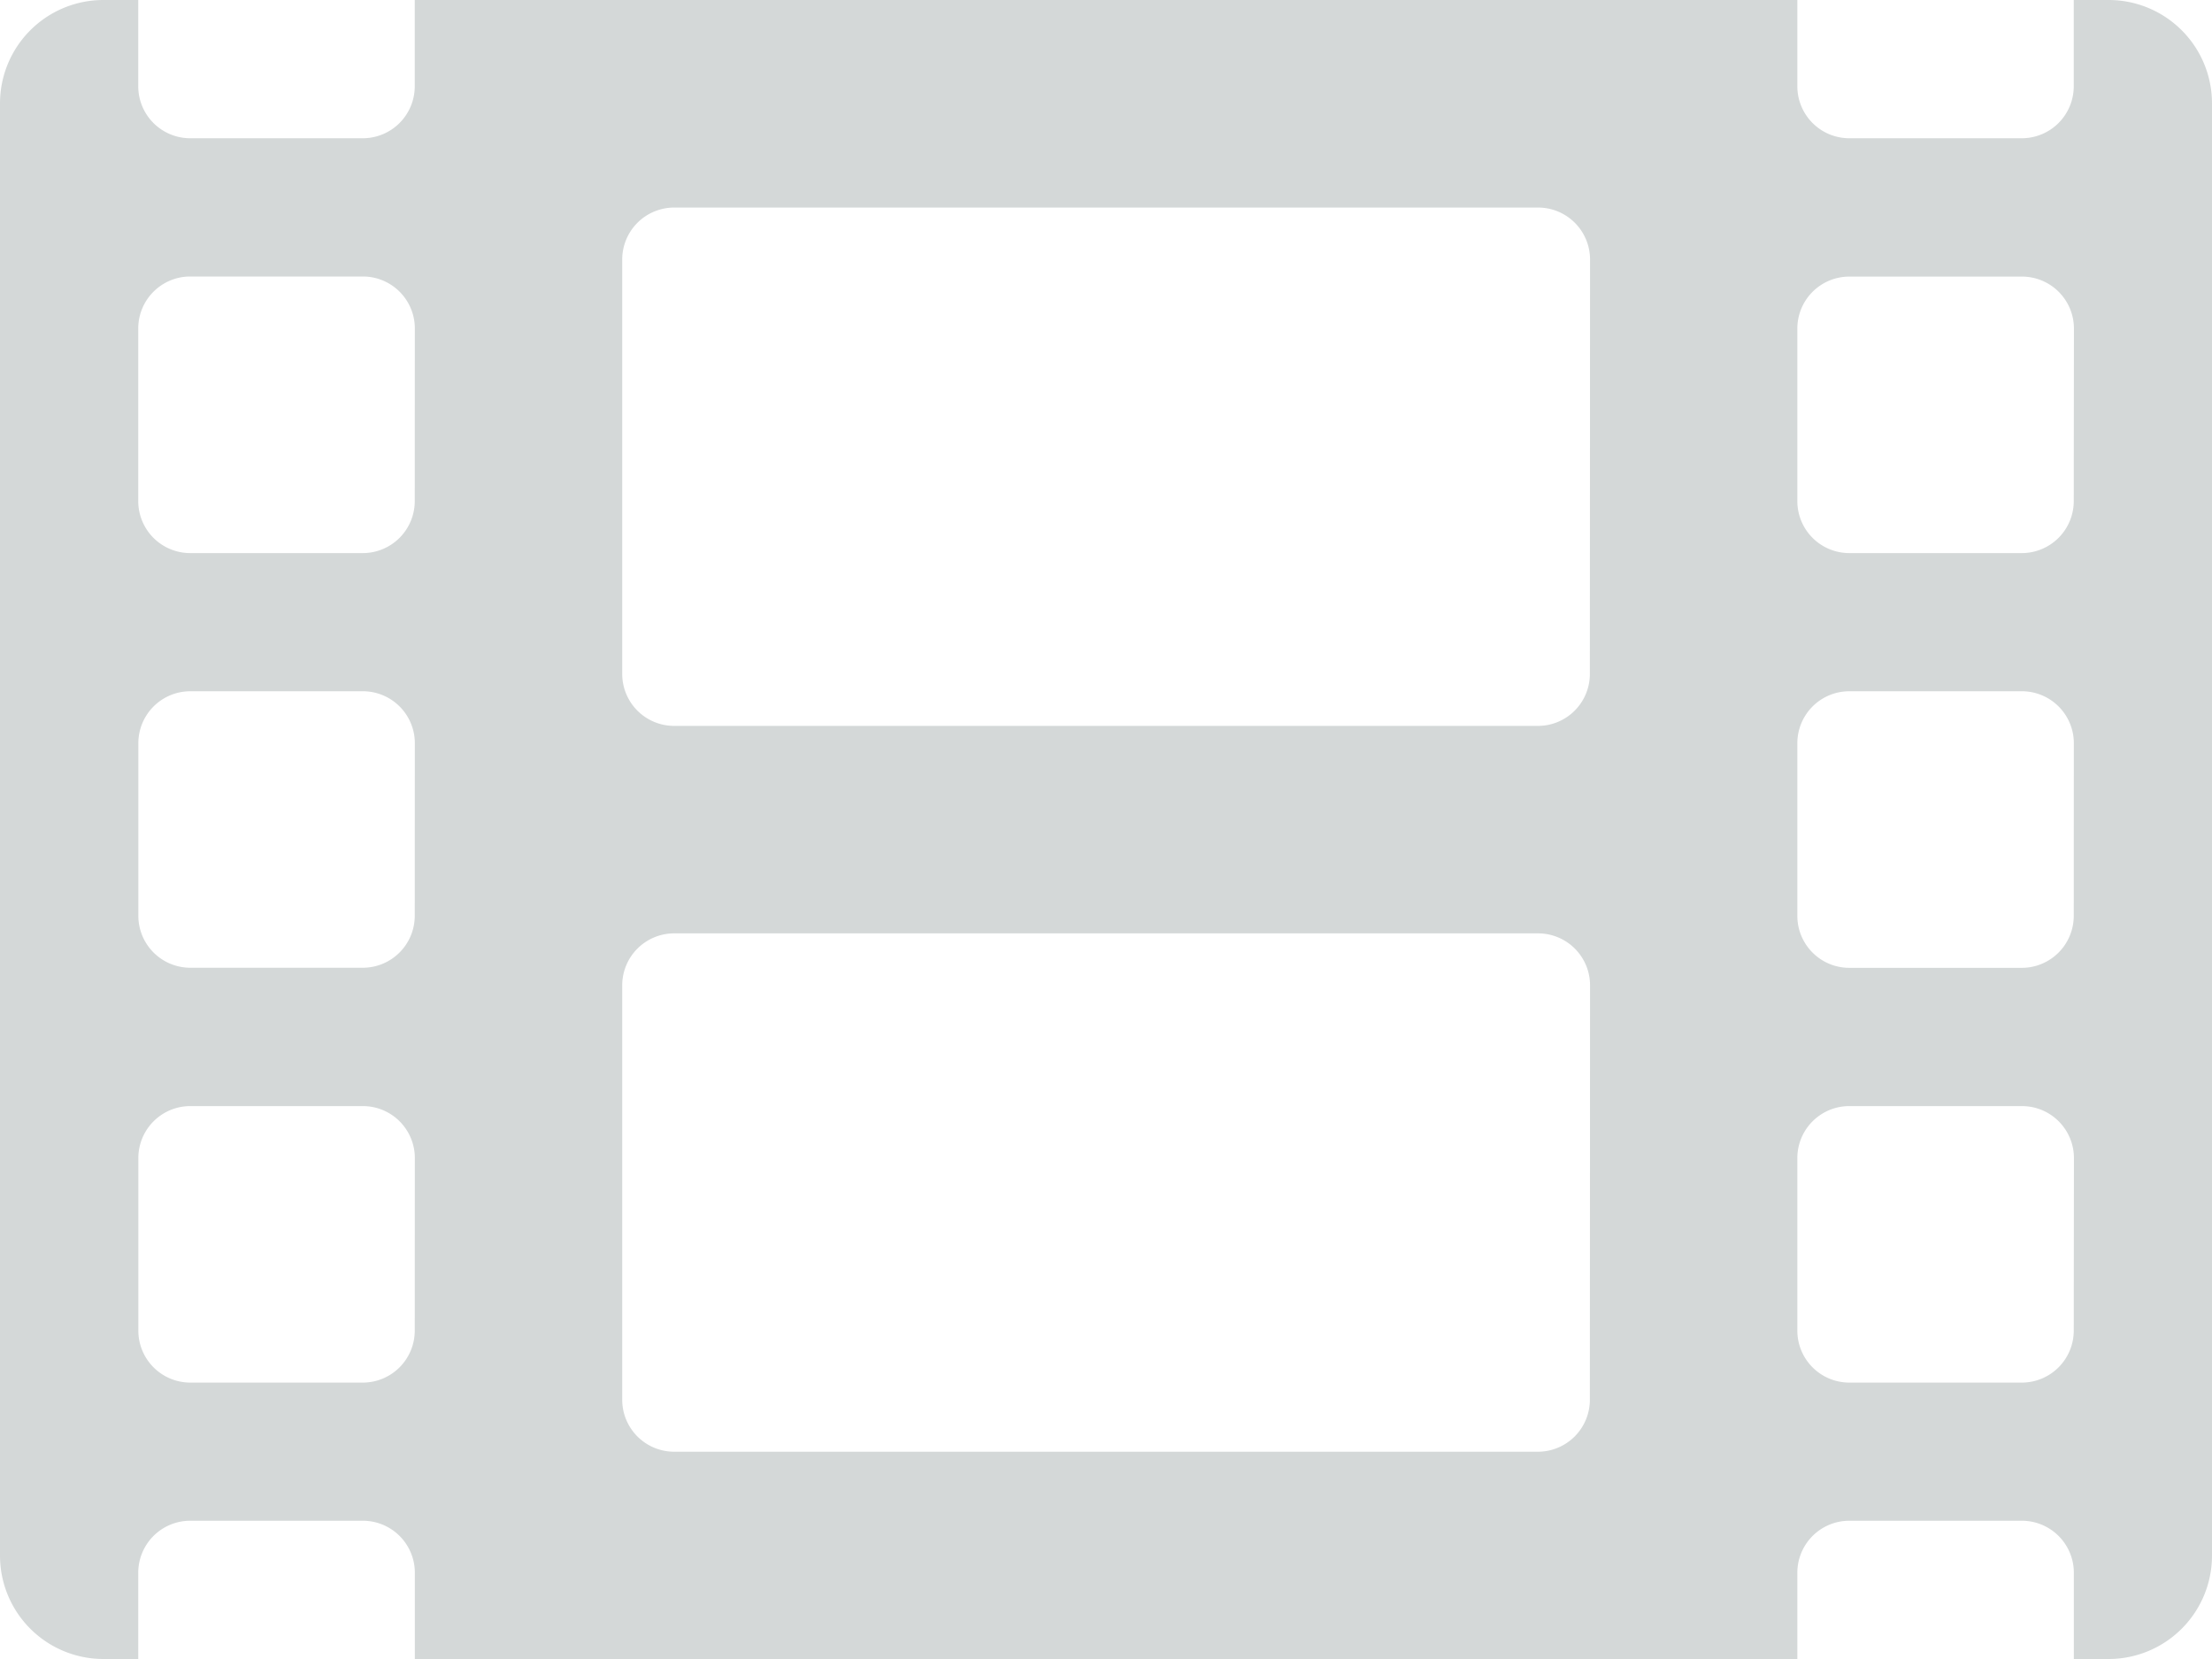 <svg xmlns="http://www.w3.org/2000/svg" width="24" height="18" viewBox="0 0 24 18">
  <path id="film" d="M22.875,4.5H22.5v.938A.564.564,0,0,1,21.938,6H20.063a.564.564,0,0,1-.562-.562V4.5H4.5v.938A.564.564,0,0,1,3.938,6H2.063A.564.564,0,0,1,1.5,5.438V4.5H1.125A1.122,1.122,0,0,0,0,5.625v15.75A1.122,1.122,0,0,0,1.125,22.5H1.5v-.937A.564.564,0,0,1,2.063,21H3.938a.564.564,0,0,1,.563.563V22.5h15v-.937A.564.564,0,0,1,20.063,21h1.875a.564.564,0,0,1,.563.563V22.5h.375A1.122,1.122,0,0,0,24,21.375V5.625A1.122,1.122,0,0,0,22.875,4.5ZM4.5,18.938a.564.564,0,0,1-.562.563H2.063a.564.564,0,0,1-.562-.562V17.063a.564.564,0,0,1,.563-.562H3.938a.564.564,0,0,1,.563.563Zm0-4.5A.564.564,0,0,1,3.938,15H2.063a.564.564,0,0,1-.562-.562V12.563A.564.564,0,0,1,2.063,12H3.938a.564.564,0,0,1,.563.563Zm0-4.5a.564.564,0,0,1-.562.563H2.063A.564.564,0,0,1,1.5,9.938V8.063A.564.564,0,0,1,2.063,7.5H3.938a.564.564,0,0,1,.563.563Zm12.75,9.75a.564.564,0,0,1-.562.563H7.313a.564.564,0,0,1-.562-.562v-4.5a.564.564,0,0,1,.563-.562h9.375a.564.564,0,0,1,.563.563Zm0-7.875a.564.564,0,0,1-.562.563H7.313a.564.564,0,0,1-.562-.562v-4.5a.564.564,0,0,1,.563-.562h9.375a.564.564,0,0,1,.563.563Zm5.25,7.125a.564.564,0,0,1-.562.563H20.063a.564.564,0,0,1-.562-.562V17.063a.564.564,0,0,1,.563-.562h1.875a.564.564,0,0,1,.563.563Zm0-4.5a.564.564,0,0,1-.562.563H20.063a.564.564,0,0,1-.562-.562V12.563A.564.564,0,0,1,20.063,12h1.875a.564.564,0,0,1,.563.563Zm0-4.5a.564.564,0,0,1-.562.563H20.063a.564.564,0,0,1-.562-.562V8.063a.564.564,0,0,1,.563-.562h1.875a.564.564,0,0,1,.563.563Z" transform="translate(0 -4.5)" fill="#d4d8d8"/>
</svg>
